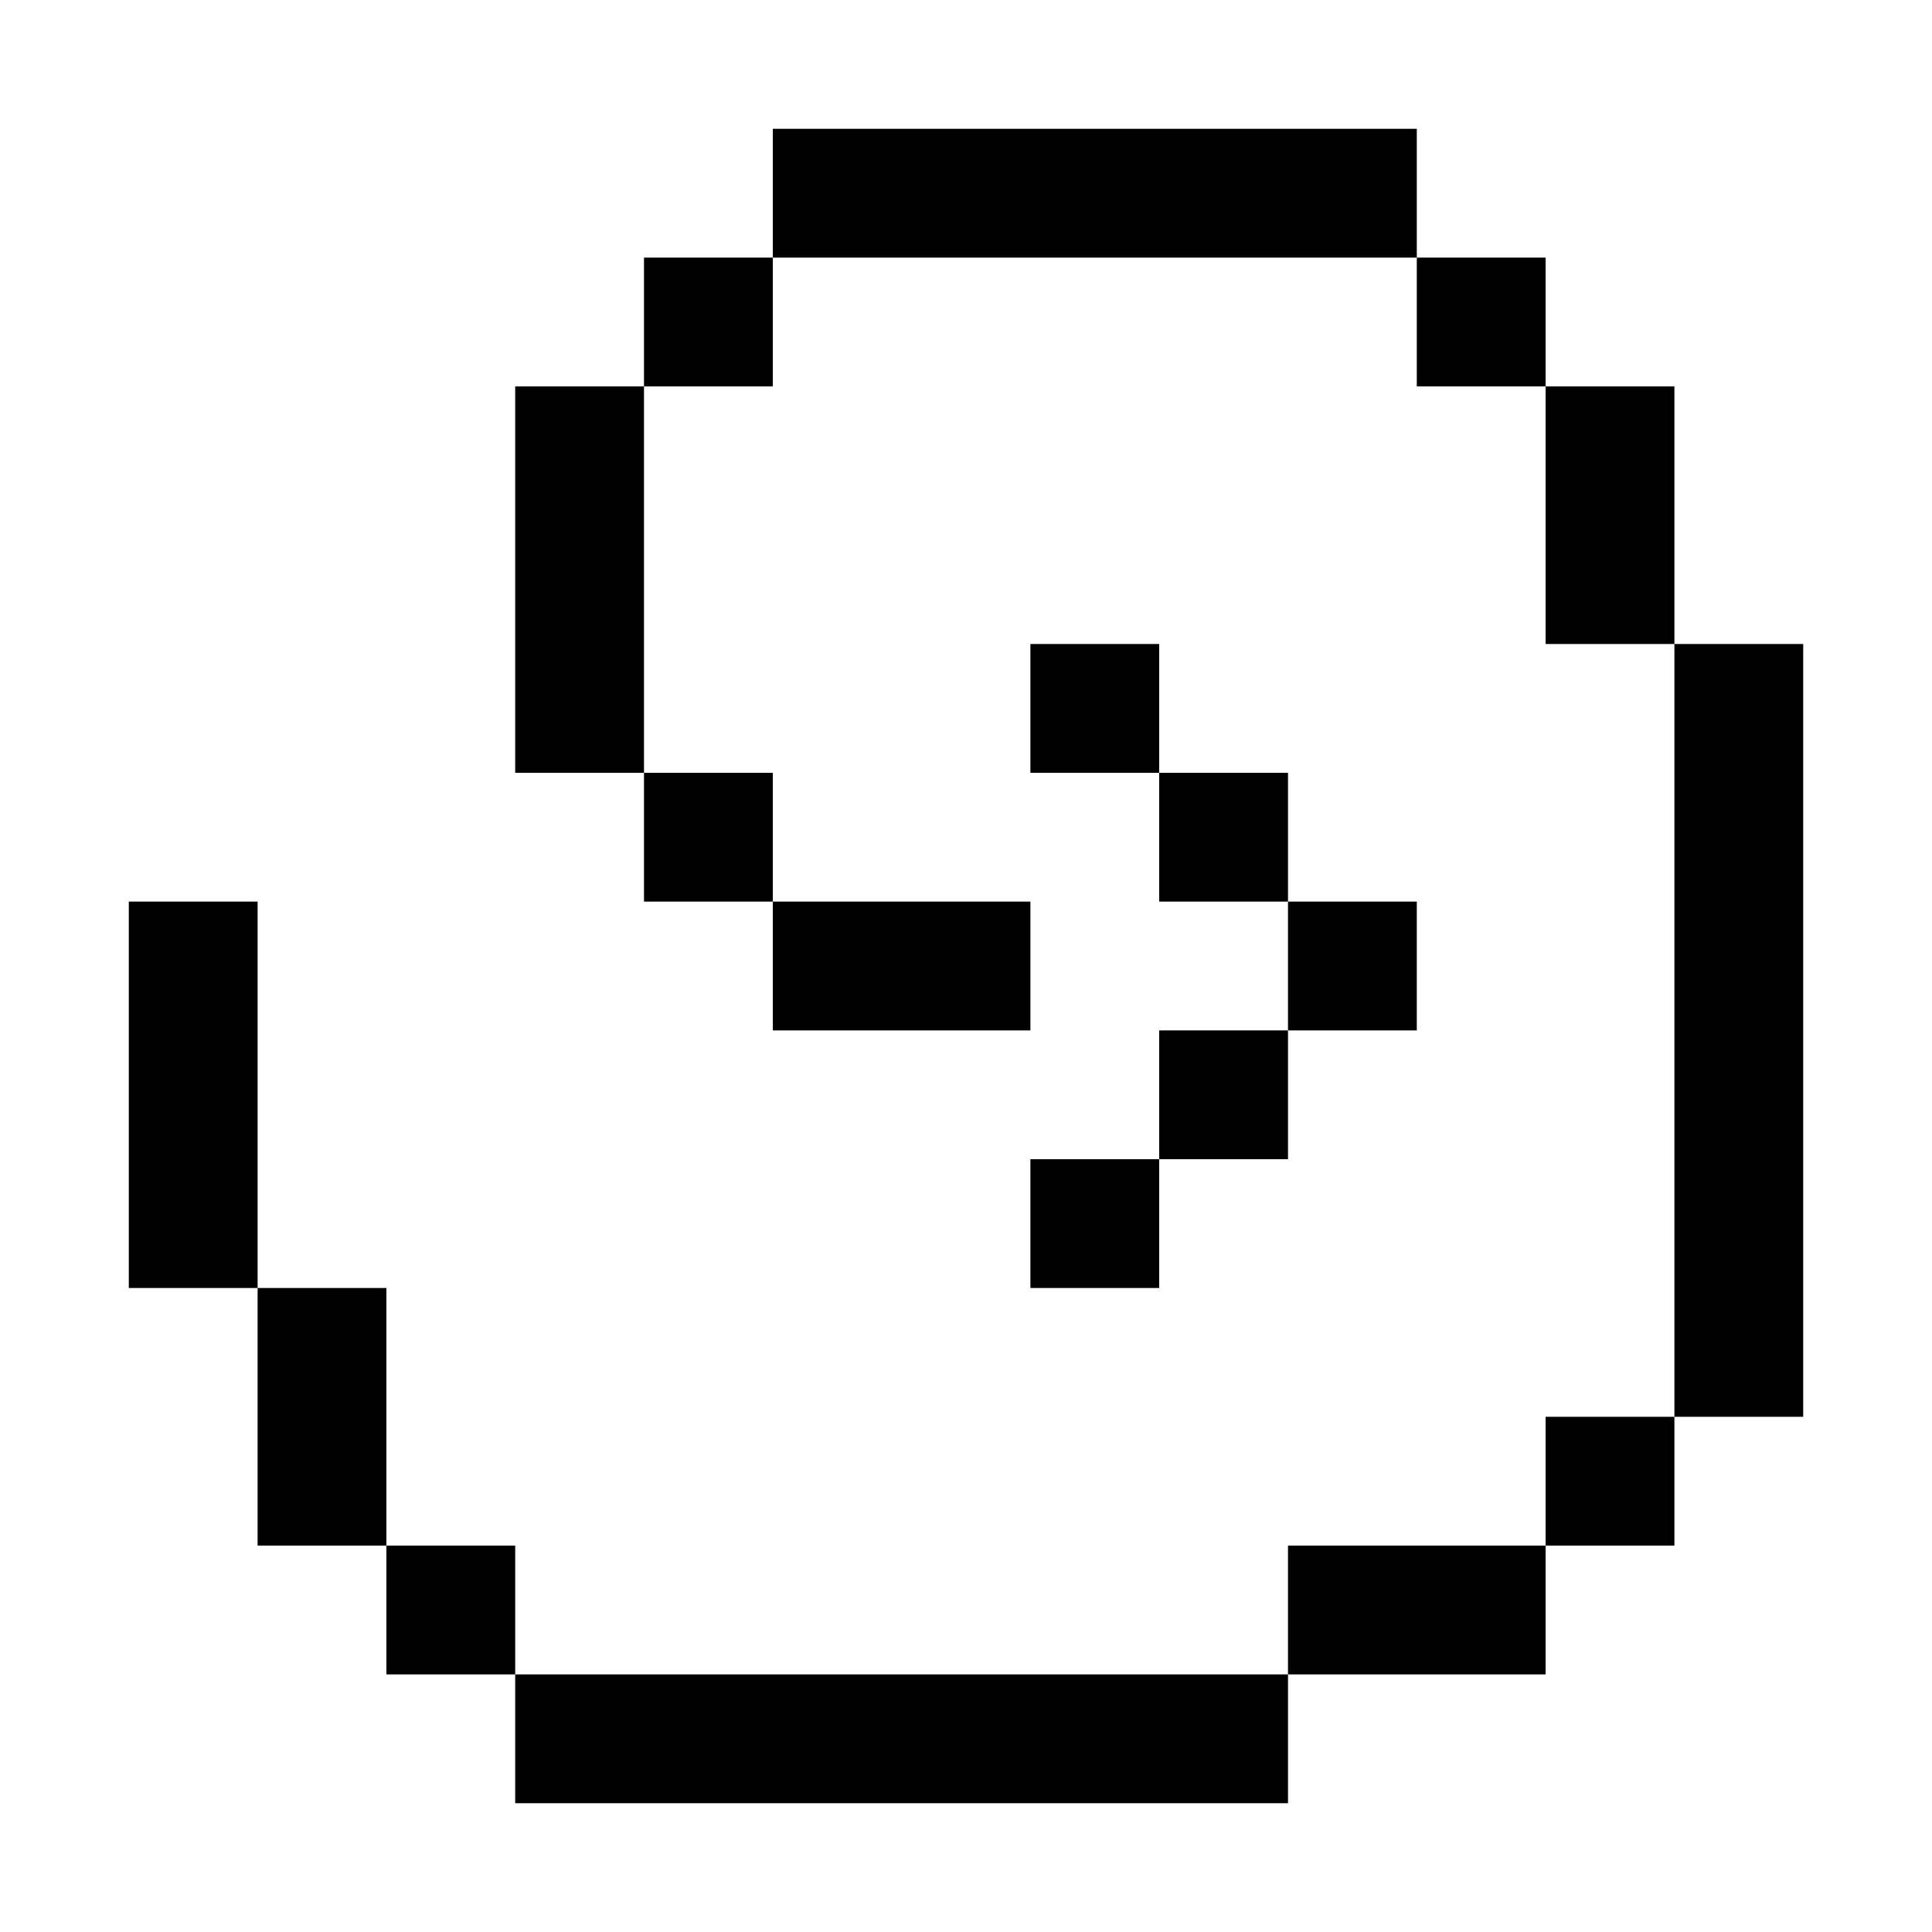 <?xml version="1.0" encoding="utf-8"?>
<!-- Generator: Adobe Illustrator 23.0.0, SVG Export Plug-In . SVG Version: 6.00 Build 0)  -->
<svg version="1.1" id="Layer_1" xmlns="http://www.w3.org/2000/svg" xmlns:xlink="http://www.w3.org/1999/xlink" x="0px" y="0px"
	 viewBox="0 0 150 150" style="enable-background:new 0 0 150 150;" xml:space="preserve">
<rect x="10" y="70" width="10" height="30"/>
<rect x="130" y="50" width="10" height="60"/>
<rect x="20" y="100" width="10" height="20"/>
<rect x="120" y="30" width="10" height="20"/>
<rect x="40" y="30" width="10" height="30"/>
<rect x="110" y="20" width="10" height="10"/>
<rect x="50" y="20" width="10" height="10"/>
<rect x="50" y="60" width="10" height="10"/>
<rect x="80" y="50" width="10" height="10"/>
<rect x="90" y="60" width="10" height="10"/>
<rect x="100" y="70" width="10" height="10"/>
<rect x="90" y="80" width="10" height="10"/>
<rect x="80" y="90" width="10" height="10"/>
<rect x="60" y="70" width="20" height="10"/>
<rect x="60" y="10" width="50" height="10"/>
<rect x="30" y="120" width="10" height="10"/>
<rect x="120" y="110" width="10" height="10"/>
<rect x="40" y="130" width="60" height="10"/>
<rect x="100" y="120" width="20" height="10"/>
</svg>
